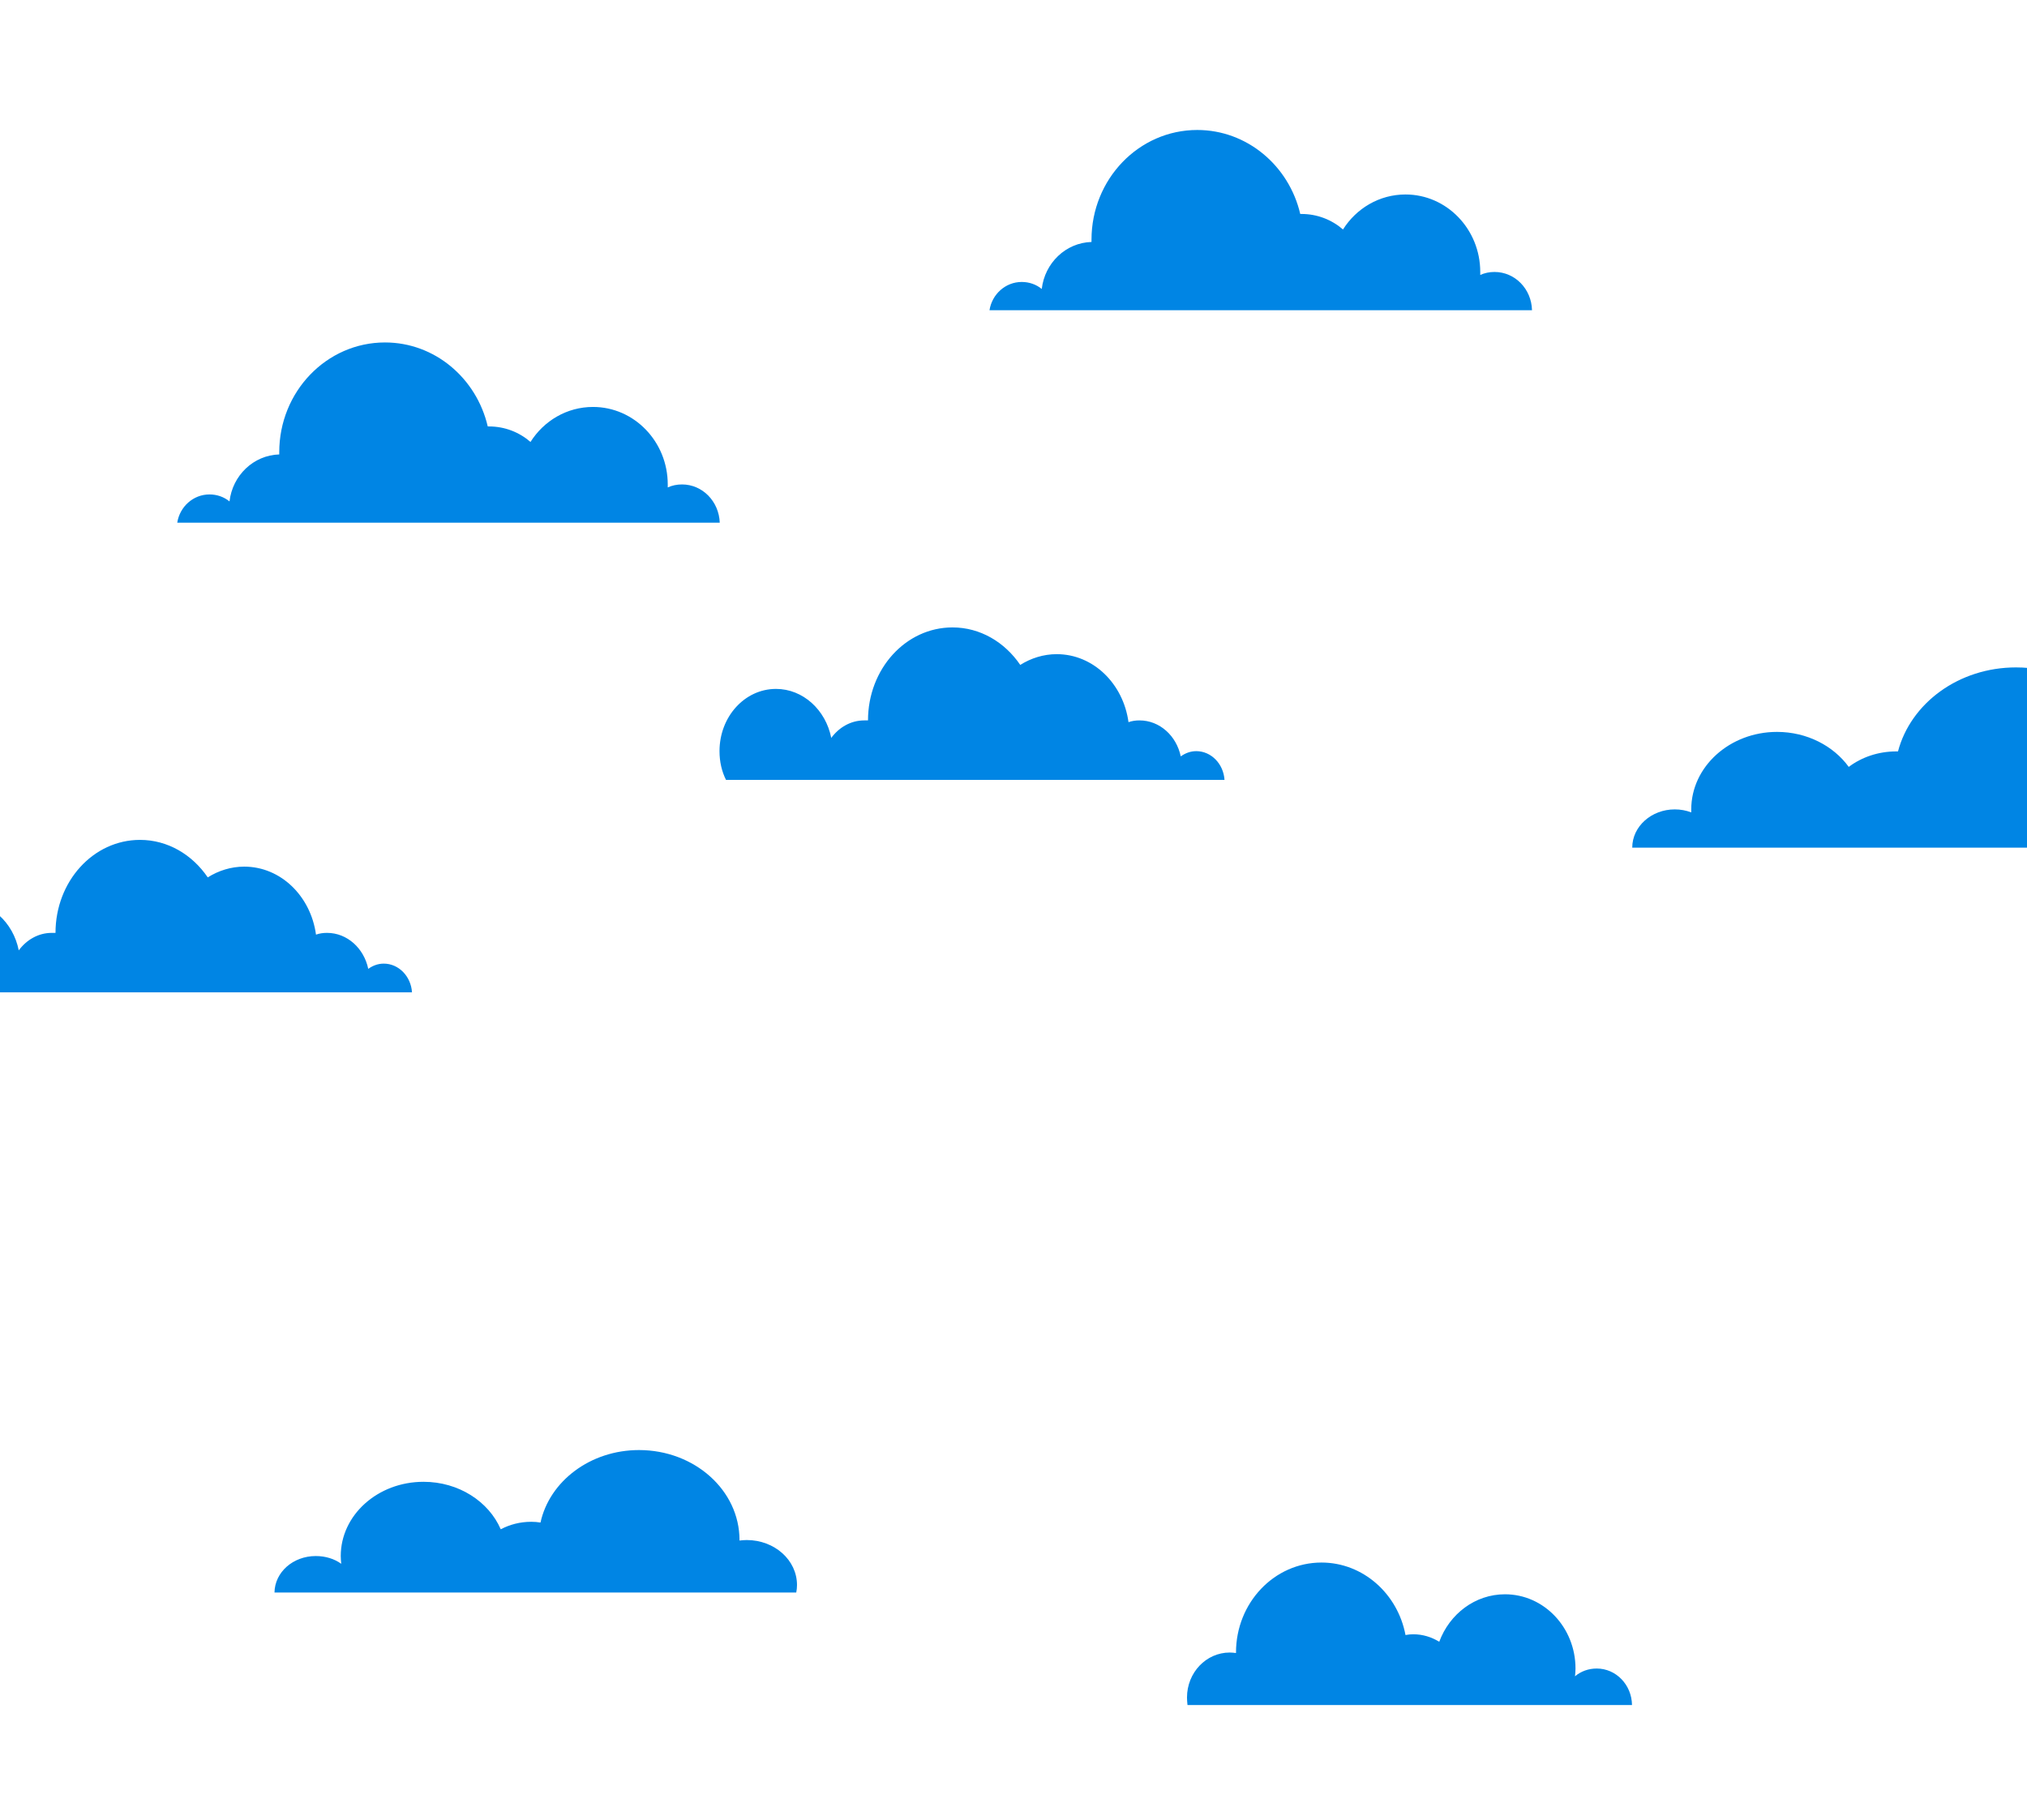 <?xml version="1.0" encoding="utf-8"?>
<!-- Generator: Adobe Illustrator 27.2.0, SVG Export Plug-In . SVG Version: 6.00 Build 0)  -->
<svg version="1.1" id="Warstwa_1" xmlns="http://www.w3.org/2000/svg"
                        xmlns:xlink="http://www.w3.org/1999/xlink" x="0px" y="0px" viewBox="0 0 810.8 728"
                        style="enable-background:new 0 0 810.8 728;" xml:space="preserve">
                        <style type="text/css">
                            .st0 {
                                fill: #0085E4;
                            }

                            #clouds {
                                animation: move 5s infinite;
                            }

                            @keyframes move {
                                0% {
                                    transform: translatex(0);
                                }

                                50% {
                                    transform: translatex(-20px);
                                }
                            }
                        </style>
                        <g id="clouds">
                            <path class="st0" d="M597.8,108.8c-2,0-4,0.4-5.7,1.2c0-0.4,0-0.8,0-1.2c0-17.1-13.4-31-29.9-31c-10.5,0-19.7,5.6-25,14
		c-4.5-3.9-10.3-6.2-16.6-6.2c-0.2,0-0.3,0-0.5,0C515.6,66.3,498.8,52,478.9,52c-23.4,0-42.3,19.7-42.3,43.9c0,0.3,0,0.6,0,0.9
		c-10.3,0.3-18.7,8.4-19.9,18.8c-2.2-1.8-5-2.8-8-2.8c-6.5,0-11.9,4.9-12.9,11.3h217C612.6,115.6,606,108.8,597.8,108.8L597.8,108.8
		z" />
                            <path class="st0" d="M669.9,323.8c2.3,0,4.5,0.4,6.6,1.2c0-0.4,0-0.8,0-1.2c0-17.1,15.4-31,34.3-31c12,0,22.6,5.6,28.7,14
		c5.2-3.9,11.8-6.2,19.1-6.2c0.2,0,0.4,0,0.6,0c5.1-19.3,24.3-33.6,47.2-33.6c26.8,0,48.6,19.7,48.6,43.9c0,0.3,0,0.6,0,0.9
		c11.8,0.3,21.4,8.4,22.9,18.8c2.5-1.8,5.7-2.8,9.2-2.8c7.4,0,13.6,4.9,14.8,11.3h-249C652.9,330.6,660.6,323.8,669.9,323.8
		L669.9,323.8z" />
                            <path class="st0" d="M272.8,193.8c-2,0-4,0.4-5.7,1.2c0-0.4,0-0.8,0-1.2c0-17.1-13.4-31-29.9-31c-10.5,0-19.7,5.6-25,14
		c-4.5-3.9-10.3-6.2-16.6-6.2c-0.2,0-0.3,0-0.5,0c-4.5-19.3-21.2-33.6-41.1-33.6c-23.4,0-42.3,19.7-42.3,43.9c0,0.3,0,0.6,0,0.9
		c-10.3,0.3-18.7,8.4-19.9,18.8c-2.2-1.8-5-2.8-8-2.8c-6.5,0-11.9,4.9-12.9,11.3h217C287.6,200.6,281,193.8,272.8,193.8L272.8,193.8
		z" />
                            <path class="st0"
                                d="M474.8,679.1c0-10,7.7-18,17.1-18c0.8,0,1.7,0.1,2.5,0.2c0-0.1,0-0.1,0-0.2c0-19.9,15.3-36,34.2-36
		c16.6,0,30.5,12.5,33.6,29c1-0.2,2.1-0.3,3.1-0.3c3.8,0,7.3,1.1,10.4,3c4.1-11.1,14.3-19,26.3-19c15.6,0,28.2,13.3,28.2,29.7
		c0,1.1-0.1,2.1-0.2,3.1c2.4-2,5.4-3.1,8.7-3.1c7.7,0,14,6.5,14.1,14.6H475C474.9,681.1,474.8,680.1,474.8,679.1L474.8,679.1z" />
                            <path class="st0" d="M318.8,634.1c0-10-9-18-20.1-18c-1,0-2,0.1-2.9,0.2c0-0.1,0-0.1,0-0.2c0-19.9-18-36-40.2-36
		c-19.5,0-35.8,12.5-39.4,29c-1.2-0.2-2.4-0.3-3.7-0.3c-4.5,0-8.6,1.1-12.2,3c-4.8-11.1-16.8-19-30.9-19
		c-18.3,0-33.1,13.3-33.1,29.7c0,1.1,0.1,2.1,0.2,3.1c-2.8-2-6.3-3.1-10.2-3.1c-9.1,0-16.4,6.5-16.5,14.6h208.7
		C318.7,636.1,318.8,635.1,318.8,634.1L318.8,634.1z" />
                            <path class="st0" d="M478.5,300.5c-2.3,0-4.4,0.8-6.2,2.1c-1.7-8.2-8.4-14.4-16.5-14.4c-1.5,0-3,0.2-4.4,0.7
		c-2.1-15.4-14.1-27.2-28.7-27.2c-5.3,0-10.3,1.6-14.6,4.3c-6.2-9.1-16-15-27.1-15c-18.7,0-33.8,16.6-33.8,37.2c-0.5,0-1,0-1.5,0
		c-5.4,0-10.1,2.8-13.2,7c-2.2-11.2-11.3-19.6-22.1-19.6c-12.5,0-22.6,11.1-22.6,24.9c0,4.2,0.9,8.1,2.6,11.5h199.4
		C489.4,305.6,484.5,300.5,478.5,300.5L478.5,300.5z" />
                            <path class="st0" d="M153.5,385.5c-2.3,0-4.4,0.8-6.2,2.1c-1.7-8.2-8.4-14.4-16.5-14.4c-1.5,0-3,0.2-4.4,0.7
		c-2.1-15.4-14.1-27.2-28.7-27.2c-5.3,0-10.3,1.6-14.6,4.3c-6.2-9.1-16-15-27.1-15c-18.7,0-33.8,16.6-33.8,37.2c-0.5,0-1,0-1.5,0
		c-5.4,0-10.1,2.8-13.2,7C5.3,369-3.8,360.6-14.6,360.6c-12.5,0-22.6,11.1-22.6,24.9c0,4.2,0.9,8.1,2.6,11.5h199.4
		C164.4,390.6,159.5,385.5,153.5,385.5L153.5,385.5z" />
                        </g>
                    </svg>
